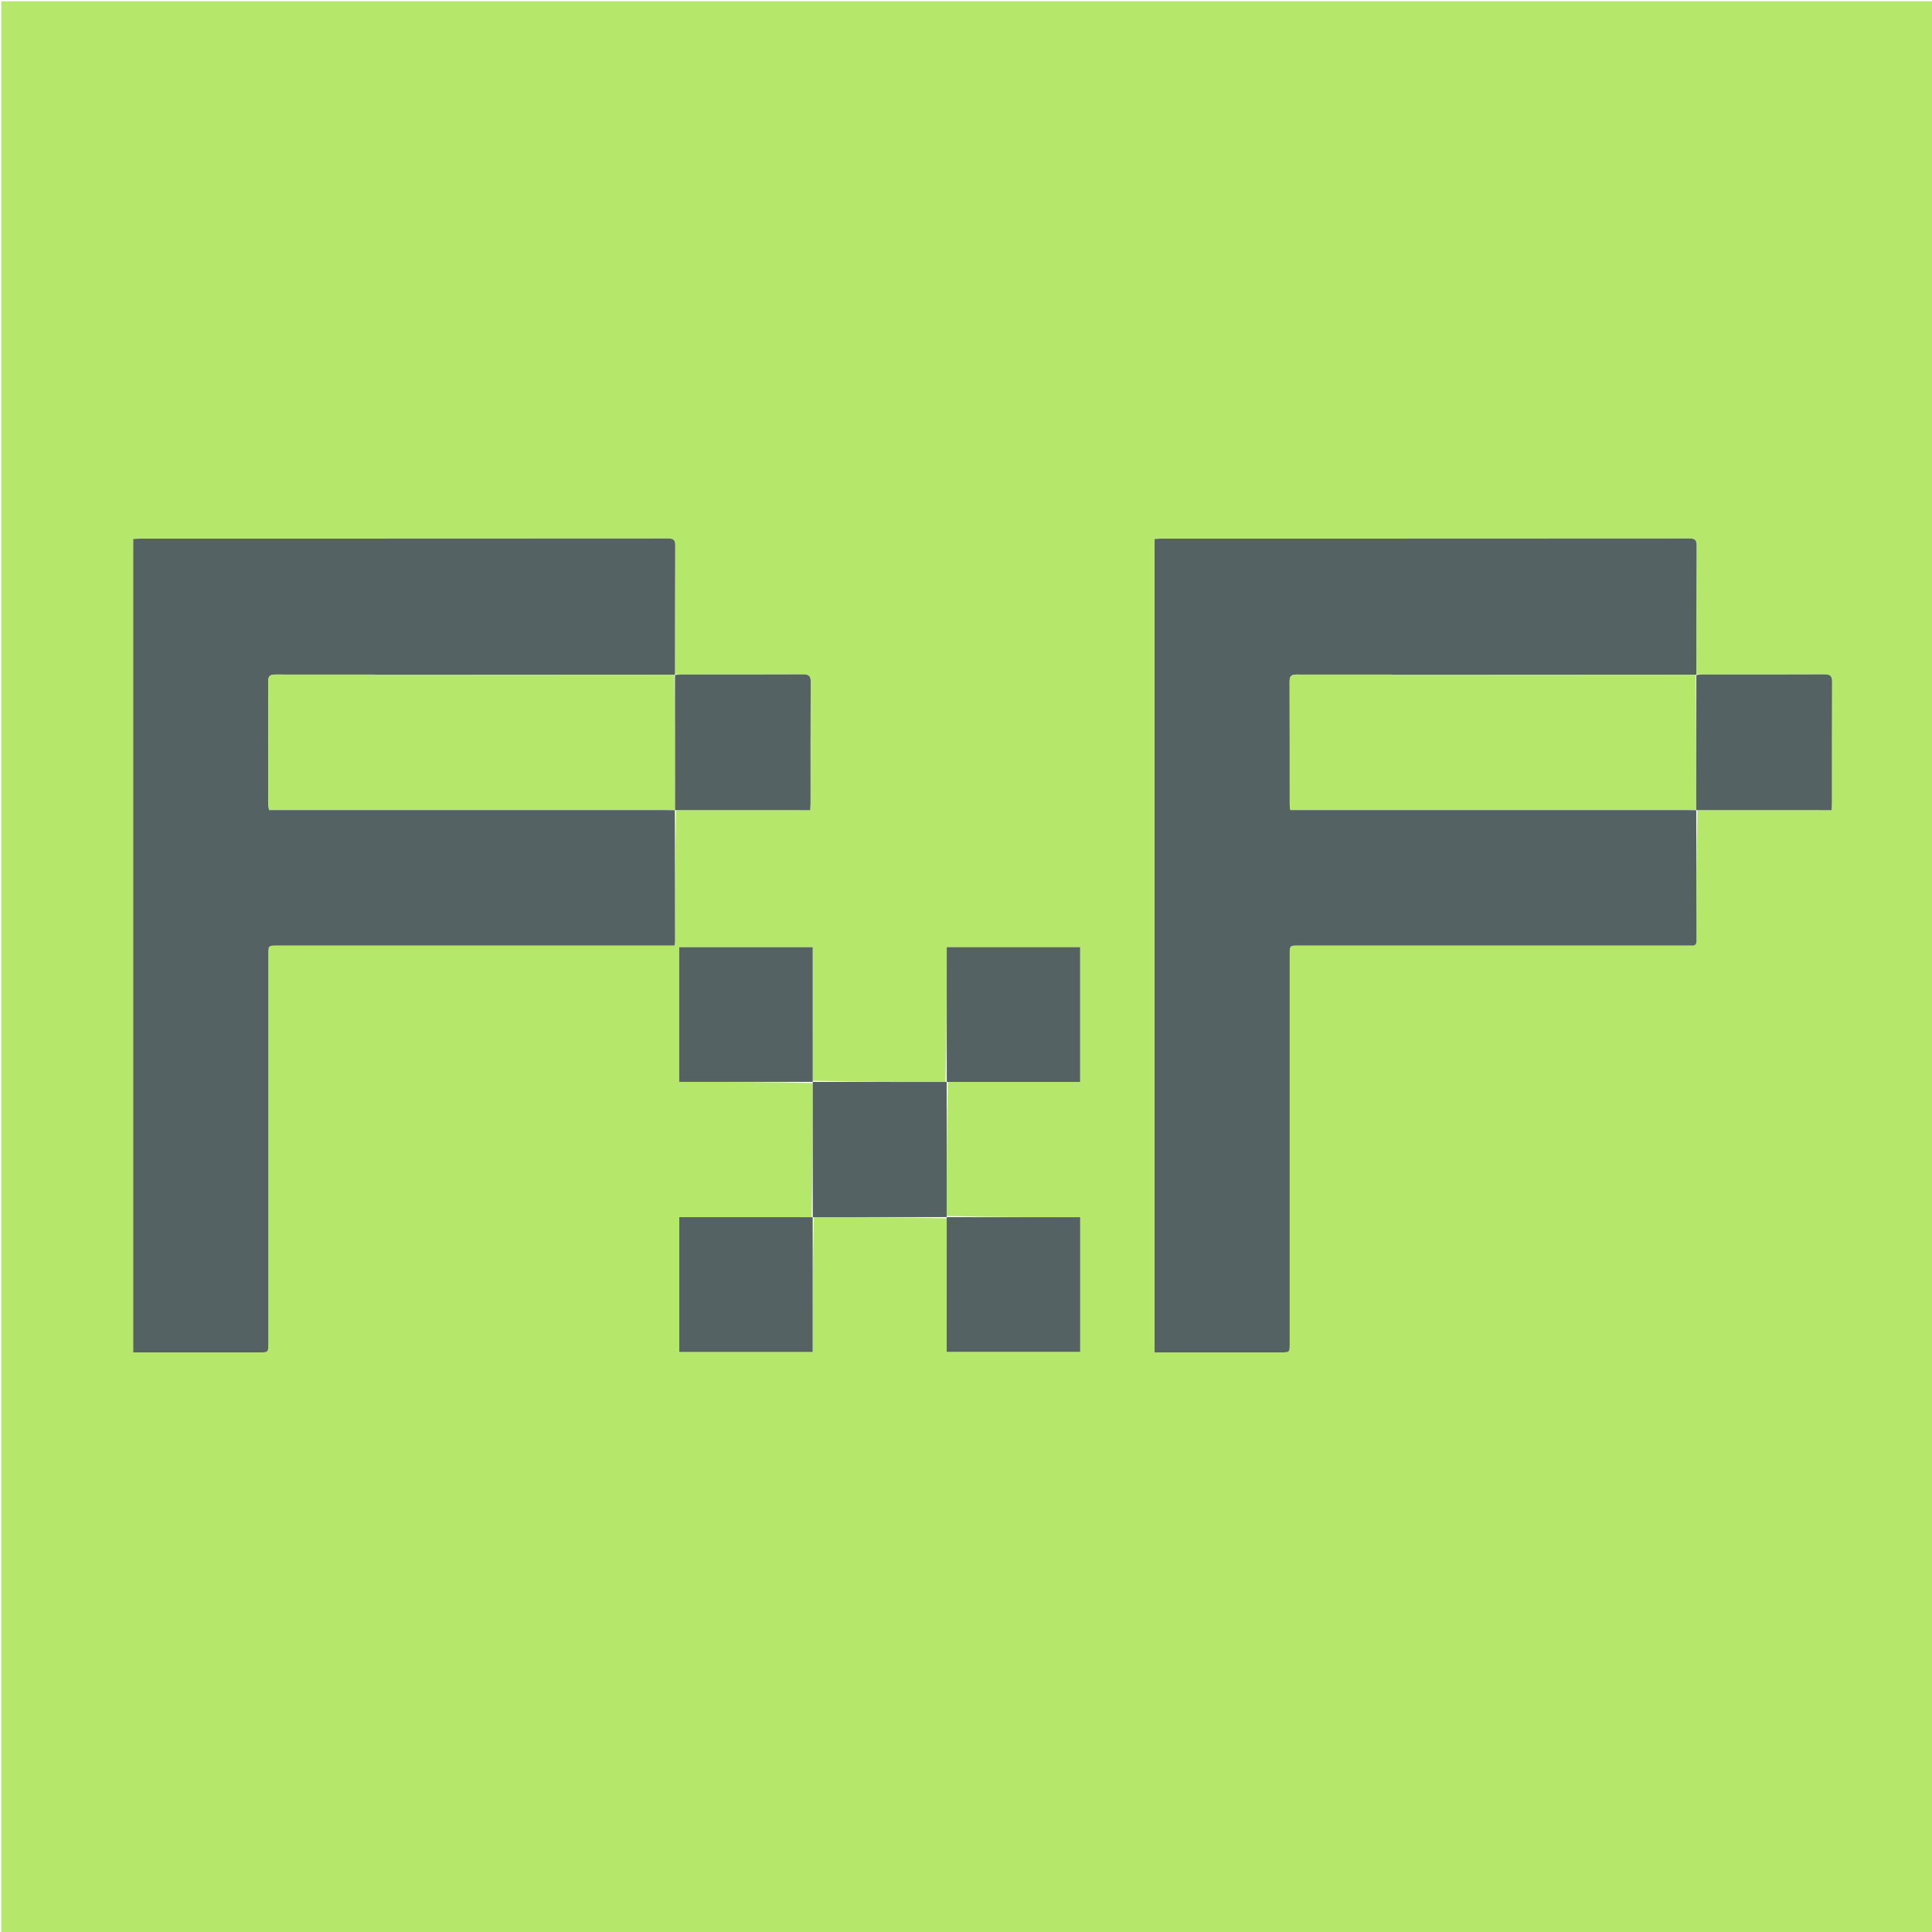 <svg version="1.1" id="Layer_1" xmlns="http://www.w3.org/2000/svg" xmlns:xlink="http://www.w3.org/1999/xlink" x="0px" y="0px"
	 width="100%" viewBox="0 0 1500 1500" enable-background="new 0 0 1500 1500" xml:space="preserve">
<path fill="#B4E76A" opacity="1" stroke="none" 
	d="
M693,1501 
	C462,1501 231.5,1501 1,1501 
	C1,1001 1,501 1,1 
	C501,1 1001,1 1501,1 
	C1501,501 1501,1000.999 1501,1501 
	C1231.833,1501 962.667,1501 693,1501 
M735.01,945.904 
	C735.01,980.482 735.01,1015.06 735.01,1049.618 
	C770.083,1049.618 804.317,1049.618 838.659,1049.618 
	C838.659,1014.667 838.659,980.1 838.659,945.034 
	C803.868,945.034 769.415,945.034 734.989,944.092 
	C734.983,909.384 734.977,874.675 735.912,839.99 
	C770.156,839.99 804.399,839.99 838.616,839.99 
	C838.616,804.58 838.616,770.013 838.616,735.342 
	C803.998,735.342 769.765,735.342 735.043,735.342 
	C735.043,770.466 735.043,805.252 734.1,840.011 
	C699.722,840.017 665.344,840.023 630.99,839.088 
	C630.99,804.511 630.99,769.934 630.99,735.384 
	C595.913,735.384 561.679,735.384 527.341,735.384 
	C527.341,770.335 527.341,804.902 527.341,839.957 
	C562.133,839.957 596.586,839.957 631.011,840.9 
	C631.02,875.611 631.029,910.322 630.096,945.01 
	C595.851,945.01 561.606,945.01 527.382,945.01 
	C527.382,980.416 527.382,1014.984 527.382,1049.659 
	C561.999,1049.659 596.233,1049.659 630.966,1049.659 
	C630.966,1014.535 630.966,979.748 631.908,944.989 
	C666.283,944.98 700.658,944.971 735.01,945.904 
M1317.105,523.119 
	C1317.11,489.958 1317.03,456.798 1317.222,423.638 
	C1317.248,419.151 1315.883,418.092 1311.56,418.095 
	C1174.918,418.203 1038.277,418.182 901.636,418.196 
	C899.87,418.196 898.104,418.386 896.426,418.482 
	C896.426,629.252 896.426,839.444 896.426,1050 
	C898.83,1050 900.811,1050 902.791,1050 
	C933.286,1050 963.78,1050.001 994.274,1049.999 
	C1001.309,1049.999 1001.317,1049.995 1001.317,1043.032 
	C1001.318,942.384 1001.317,841.736 1001.319,741.088 
	C1001.319,734.125 1001.324,734.122 1008.375,734.122 
	C1108.523,734.121 1208.671,734.121 1308.819,734.121 
	C1310.319,734.121 1311.826,734.02 1313.317,734.136 
	C1316.056,734.35 1317.163,733.293 1317.153,730.435 
	C1317.039,696.611 1317.011,662.786 1317.903,629.023 
	C1352.507,629.023 1387.11,629.023 1422.023,629.023 
	C1422.146,626.667 1422.306,625.038 1422.306,623.408 
	C1422.321,592.077 1422.221,560.745 1422.42,529.415 
	C1422.45,524.68 1420.858,523.575 1416.412,523.597 
	C1384.748,523.757 1353.083,523.678 1321.418,523.698 
	C1319.933,523.699 1318.449,523.93 1317.105,523.119 
M524.904,629.023 
	C559.507,629.023 594.11,629.023 629.023,629.023 
	C629.146,626.667 629.306,625.038 629.306,623.408 
	C629.321,592.077 629.221,560.745 629.42,529.415 
	C629.45,524.68 627.858,523.575 623.412,523.597 
	C591.748,523.757 560.083,523.678 528.418,523.698 
	C526.933,523.699 525.449,523.93 524.105,523.119 
	C524.11,489.959 524.03,456.798 524.222,423.638 
	C524.248,419.15 522.883,418.092 518.56,418.095 
	C381.918,418.203 245.277,418.182 108.636,418.196 
	C106.87,418.196 105.104,418.386 103.426,418.482 
	C103.426,629.252 103.426,839.444 103.426,1050 
	C105.83,1050 107.811,1050 109.792,1050 
	C140.286,1050 170.78,1050.001 201.275,1049.999 
	C208.309,1049.999 208.316,1049.995 208.317,1043.032 
	C208.318,942.384 208.317,841.736 208.319,741.088 
	C208.319,734.125 208.324,734.122 215.375,734.122 
	C315.857,734.121 416.338,734.121 516.819,734.121 
	C519.081,734.121 521.343,734.121 523.683,734.121 
	C523.89,732.543 524.089,731.739 524.089,730.935 
	C524.057,696.944 524.008,662.953 524.904,629.023 
z"/>
<path fill="#546263" opacity="1" stroke="none" 
	d="
M523.961,628.962 
	C524.008,662.953 524.057,696.944 524.089,730.935 
	C524.089,731.739 523.89,732.543 523.683,734.121 
	C521.343,734.121 519.081,734.121 516.819,734.121 
	C416.338,734.121 315.857,734.121 215.375,734.122 
	C208.324,734.122 208.319,734.125 208.319,741.088 
	C208.317,841.736 208.318,942.384 208.317,1043.032 
	C208.316,1049.995 208.309,1049.999 201.275,1049.999 
	C170.78,1050.001 140.286,1050 109.792,1050 
	C107.811,1050 105.83,1050 103.426,1050 
	C103.426,839.444 103.426,629.252 103.426,418.482 
	C105.104,418.386 106.87,418.196 108.636,418.196 
	C245.277,418.182 381.918,418.203 518.56,418.095 
	C522.883,418.092 524.248,419.15 524.222,423.638 
	C524.03,456.798 524.11,489.959 524.053,523.563 
	C524.002,524.008 524.042,523.963 523.573,523.911 
	C419.957,523.845 316.81,523.853 213.663,523.737 
	C209.466,523.733 208.24,525.101 208.256,529.168 
	C208.376,560.995 208.315,592.822 208.341,624.65 
	C208.342,625.926 208.658,627.201 208.88,628.88 
	C211.327,628.88 213.469,628.88 215.612,628.88 
	C316.092,628.88 416.573,628.879 517.054,628.887 
	C519.384,628.887 521.715,628.991 524.024,629.026 
	C524.003,629.004 523.961,628.962 523.961,628.962 
z"/>
<path fill="#546263" opacity="1" stroke="none" 
	d="
M1316.961,628.962 
	C1317.011,662.786 1317.039,696.611 1317.153,730.435 
	C1317.163,733.293 1316.056,734.35 1313.317,734.136 
	C1311.826,734.02 1310.319,734.121 1308.819,734.121 
	C1208.671,734.121 1108.523,734.121 1008.375,734.122 
	C1001.324,734.122 1001.319,734.125 1001.319,741.088 
	C1001.317,841.736 1001.318,942.384 1001.317,1043.032 
	C1001.317,1049.995 1001.309,1049.999 994.274,1049.999 
	C963.78,1050.001 933.286,1050 902.791,1050 
	C900.811,1050 898.83,1050 896.426,1050 
	C896.426,839.444 896.426,629.252 896.426,418.482 
	C898.104,418.386 899.87,418.196 901.636,418.196 
	C1038.277,418.182 1174.918,418.203 1311.56,418.095 
	C1315.883,418.092 1317.248,419.151 1317.222,423.638 
	C1317.03,456.798 1317.11,489.958 1317.053,523.563 
	C1317.002,524.007 1317.042,523.963 1316.573,523.911 
	C1212.957,523.846 1109.811,523.854 1006.665,523.738 
	C1002.468,523.734 1001.242,525.101 1001.257,529.168 
	C1001.378,560.995 1001.317,592.822 1001.343,624.649 
	C1001.344,625.925 1001.659,627.201 1001.881,628.879 
	C1004.328,628.879 1006.471,628.879 1008.613,628.879 
	C1109.094,628.879 1209.574,628.878 1310.054,628.886 
	C1312.385,628.886 1314.715,628.991 1317.024,629.026 
	C1317.003,629.004 1316.961,628.962 1316.961,628.962 
z"/>
<path fill="#546263" opacity="1" stroke="none" 
	d="
M523.983,524.031 
	C525.449,523.93 526.933,523.699 528.418,523.698 
	C560.083,523.678 591.748,523.757 623.412,523.597 
	C627.858,523.575 629.45,524.68 629.42,529.415 
	C629.221,560.745 629.321,592.077 629.306,623.408 
	C629.306,625.038 629.146,626.667 629.023,629.023 
	C594.11,629.023 559.507,629.023 524.432,628.992 
	C523.961,628.962 524.003,629.004 523.992,628.554 
	C524.001,593.39 524.022,558.677 524.042,523.963 
	C524.042,523.963 524.002,524.008 523.983,524.031 
z"/>
<path fill="#546263" opacity="1" stroke="none" 
	d="
M1316.983,524.031 
	C1318.449,523.93 1319.933,523.699 1321.418,523.698 
	C1353.083,523.678 1384.748,523.757 1416.412,523.597 
	C1420.858,523.575 1422.45,524.68 1422.42,529.415 
	C1422.221,560.745 1422.321,592.077 1422.306,623.408 
	C1422.306,625.038 1422.146,626.667 1422.023,629.023 
	C1387.11,629.023 1352.507,629.023 1317.432,628.992 
	C1316.961,628.962 1317.003,629.004 1316.991,628.554 
	C1317,593.39 1317.021,558.677 1317.042,523.963 
	C1317.042,523.963 1317.002,524.007 1316.983,524.031 
z"/>
<path fill="#546263" opacity="1" stroke="none" 
	d="
M631.038,839.957 
	C596.586,839.957 562.133,839.957 527.341,839.957 
	C527.341,804.902 527.341,770.335 527.341,735.384 
	C561.679,735.384 595.913,735.384 630.99,735.384 
	C630.99,769.934 630.99,804.511 630.997,839.541 
	C631.003,839.993 631.038,839.957 631.038,839.957 
z"/>
<path fill="#546263" opacity="1" stroke="none" 
	d="
M735.043,840.038 
	C735.043,805.252 735.043,770.466 735.043,735.342 
	C769.765,735.342 803.998,735.342 838.616,735.342 
	C838.616,770.013 838.616,804.58 838.616,839.99 
	C804.399,839.99 770.156,839.99 735.459,839.997 
	C735.007,840.003 735.043,840.038 735.043,840.038 
z"/>
<path fill="#546263" opacity="1" stroke="none" 
	d="
M735.034,944.961 
	C700.658,944.971 666.283,944.98 631.455,944.993 
	C631.002,944.998 631.039,945.034 631.039,945.034 
	C631.029,910.322 631.02,875.611 631.025,840.428 
	C631.038,839.957 631.003,839.993 630.985,840.011 
	C665.344,840.023 699.722,840.017 734.572,840.025 
	C735.043,840.038 735.007,840.003 734.989,839.985 
	C734.977,874.675 734.983,909.384 734.993,944.545 
	C734.998,944.998 735.034,944.961 735.034,944.961 
z"/>
<path fill="#546263" opacity="1" stroke="none" 
	d="
M630.984,944.98 
	C630.966,979.748 630.966,1014.535 630.966,1049.659 
	C596.233,1049.659 561.999,1049.659 527.382,1049.659 
	C527.382,1014.984 527.382,980.416 527.382,945.01 
	C561.606,945.01 595.851,945.01 630.567,945.022 
	C631.039,945.034 631.002,944.998 630.984,944.98 
z"/>
<path fill="#546263" opacity="1" stroke="none" 
	d="
M734.98,945.016 
	C769.415,945.034 803.868,945.034 838.659,945.034 
	C838.659,980.1 838.659,1014.667 838.659,1049.618 
	C804.317,1049.618 770.083,1049.618 735.01,1049.618 
	C735.01,1015.06 735.01,980.482 735.022,945.433 
	C735.034,944.961 734.998,944.998 734.98,945.016 
z"/>
<path fill="#B4E76A" opacity="1" stroke="none" 
	d="
M523.573,523.911 
	C524.022,558.677 524.001,593.39 524.013,628.576 
	C521.715,628.991 519.384,628.887 517.054,628.887 
	C416.573,628.879 316.092,628.88 215.612,628.88 
	C213.469,628.88 211.327,628.88 208.88,628.88 
	C208.658,627.201 208.342,625.926 208.341,624.65 
	C208.315,592.822 208.376,560.995 208.256,529.168 
	C208.24,525.101 209.466,523.733 213.663,523.737 
	C316.81,523.853 419.957,523.845 523.573,523.911 
z"/>
<path fill="#B4E76A" opacity="1" stroke="none" 
	d="
M1316.573,523.911 
	C1317.021,558.677 1317,593.39 1317.012,628.576 
	C1314.715,628.991 1312.385,628.886 1310.054,628.886 
	C1209.574,628.878 1109.094,628.879 1008.613,628.879 
	C1006.471,628.879 1004.328,628.879 1001.881,628.879 
	C1001.659,627.201 1001.344,625.925 1001.343,624.649 
	C1001.317,592.822 1001.378,560.995 1001.257,529.168 
	C1001.242,525.101 1002.468,523.734 1006.665,523.738 
	C1109.811,523.854 1212.957,523.846 1316.573,523.911 
z"/>
</svg>